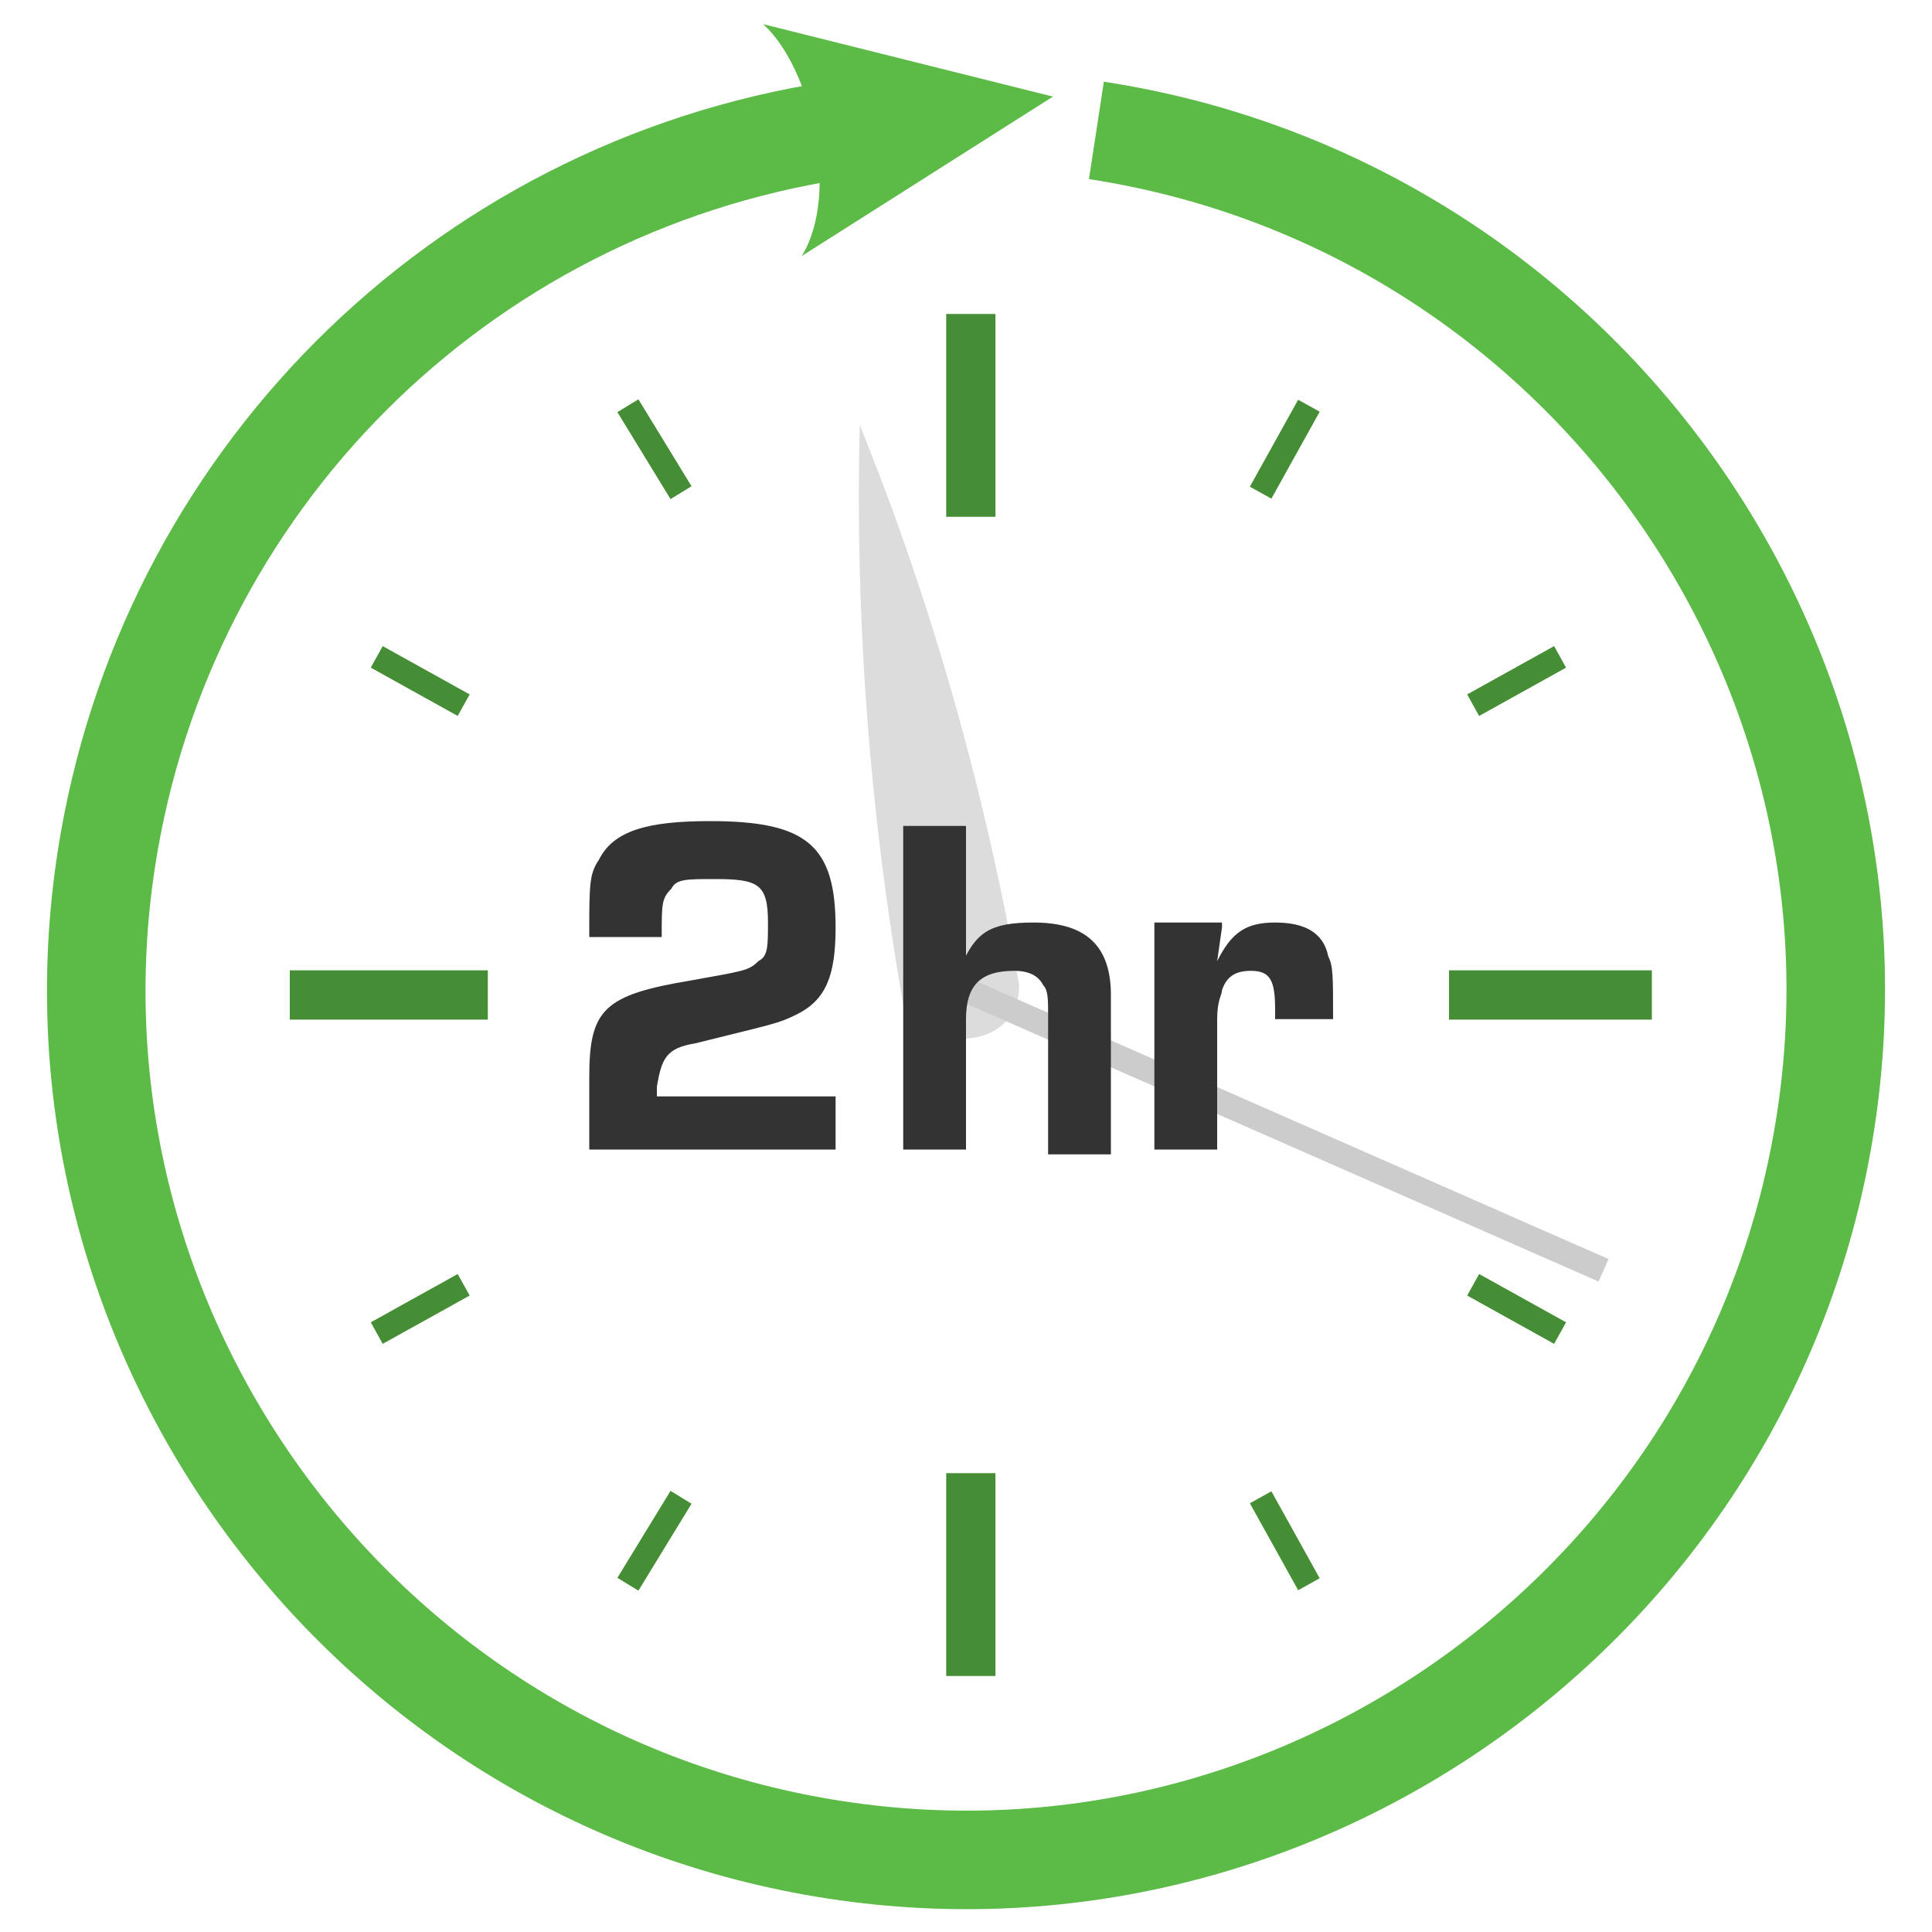 <?xml version="1.0" encoding="utf-8"?>
<!-- Generator: Adobe Illustrator 25.0.1, SVG Export Plug-In . SVG Version: 6.00 Build 0)  -->
<svg version="1.1" id="Layer_1" xmlns="http://www.w3.org/2000/svg" xmlns:xlink="http://www.w3.org/1999/xlink" x="0px" y="0px"
	 viewBox="0 0 40 40" style="enable-background:new 0 0 40 40;" xml:space="preserve">
<style type="text/css">
	.st0{fill:#5CBA47;}
	.st1{fill:#DCDCDC;}
	.st2{fill:none;stroke:#CCCCCC;stroke-width:0.51;stroke-miterlimit:10;}
	.st3{fill:#333333;}
	.st4{fill:none;stroke:#5CBA47;stroke-width:2.04;stroke-miterlimit:10;}
	.st5{fill:none;stroke:#468E35;stroke-width:1.02;stroke-linejoin:bevel;}
	.st6{fill:none;stroke:#468E35;stroke-width:0.51;stroke-linejoin:bevel;}
</style>
<g id="Group_1">
	<path id="Path_899" class="st0" d="M21.8,2l-6-1.5c1,0.9,1.6,3.5,0.8,4.8L21.8,2z"/>
	<path id="Path_900" class="st1" d="M17.8,8.8c1.5,3.7,2.6,7.6,3.3,11.6c0,1.4-2,1.4-2.4,0.4C18,16.8,17.7,12.8,17.8,8.8z"/>
	<line id="Line_294" class="st2" x1="20" y1="20.5" x2="33.2" y2="26.3"/>
	<g>
		<path class="st3" d="M17.4,23.8h-5.2v-1.5c0-1.4,0.3-1.7,2.1-2c1.1-0.2,1.2-0.2,1.4-0.4c0.2-0.1,0.2-0.3,0.2-0.8
			c0-0.8-0.2-0.9-1.1-0.9c-0.6,0-0.8,0-0.9,0.2c-0.2,0.2-0.2,0.3-0.2,1h-1.5c0-1.1,0-1.3,0.2-1.6c0.3-0.6,1-0.8,2.3-0.8
			c2,0,2.6,0.5,2.6,2.2c0,1-0.2,1.5-0.8,1.8c-0.4,0.2-0.5,0.2-2.1,0.6c-0.6,0.1-0.7,0.3-0.8,0.9v0.2h3.7V23.8z"/>
		<path class="st3" d="M19.9,20L19.9,20c0.3-0.7,0.6-0.9,1.5-0.9c1.1,0,1.6,0.5,1.6,1.5v3.3h-1.3V21c0-0.3,0-0.5-0.1-0.6
			c-0.1-0.2-0.3-0.3-0.6-0.3c-0.7,0-1,0.3-1,1v2.7h-1.3v-6.7h1.3V20z"/>
		<path class="st3" d="M25.3,19.2l-0.1,0.7h0c0.3-0.6,0.6-0.8,1.2-0.8c0.6,0,1,0.2,1.1,0.7c0.1,0.2,0.1,0.4,0.1,1.3h-1.2V21v-0.1
			c0-0.6-0.1-0.8-0.5-0.8c-0.3,0-0.5,0.1-0.6,0.4c0,0.1-0.1,0.2-0.1,0.6v2.7h-1.3v-4.7H25.3z"/>
	</g>
	<path id="Path_901" class="st4" d="M22.7,2.7c9.8,1.5,16.6,10.7,15.1,20.5S27.1,39.8,17.3,38.3C7.5,36.8,0.7,27.6,2.2,17.8
		C3.4,10,9.5,3.9,17.3,2.7"/>
	<line id="Line_295" class="st5" x1="20.1" y1="6.5" x2="20.1" y2="10.7"/>
	<line id="Line_296" class="st5" x1="20.1" y1="30.5" x2="20.1" y2="34.7"/>
	<line id="Line_297" class="st5" x1="34.2" y1="20.6" x2="30" y2="20.6"/>
	<line id="Line_298" class="st5" x1="10.1" y1="20.6" x2="6" y2="20.6"/>
	<line id="Line_299" class="st6" x1="27.1" y1="8.4" x2="26.1" y2="10.2"/>
	<line id="Line_300" class="st6" x1="14.1" y1="31" x2="13" y2="32.8"/>
	<line id="Line_301" class="st6" x1="32.3" y1="27.6" x2="30.5" y2="26.6"/>
	<line id="Line_302" class="st6" x1="9.6" y1="14.6" x2="7.8" y2="13.6"/>
	<line id="Line_303" class="st6" x1="32.3" y1="13.6" x2="30.5" y2="14.6"/>
	<line id="Line_304" class="st6" x1="9.6" y1="26.6" x2="7.8" y2="27.6"/>
	<line id="Line_305" class="st6" x1="27.1" y1="32.8" x2="26.1" y2="31"/>
	<line id="Line_306" class="st6" x1="14.1" y1="10.2" x2="13" y2="8.4"/>
</g>
</svg>
